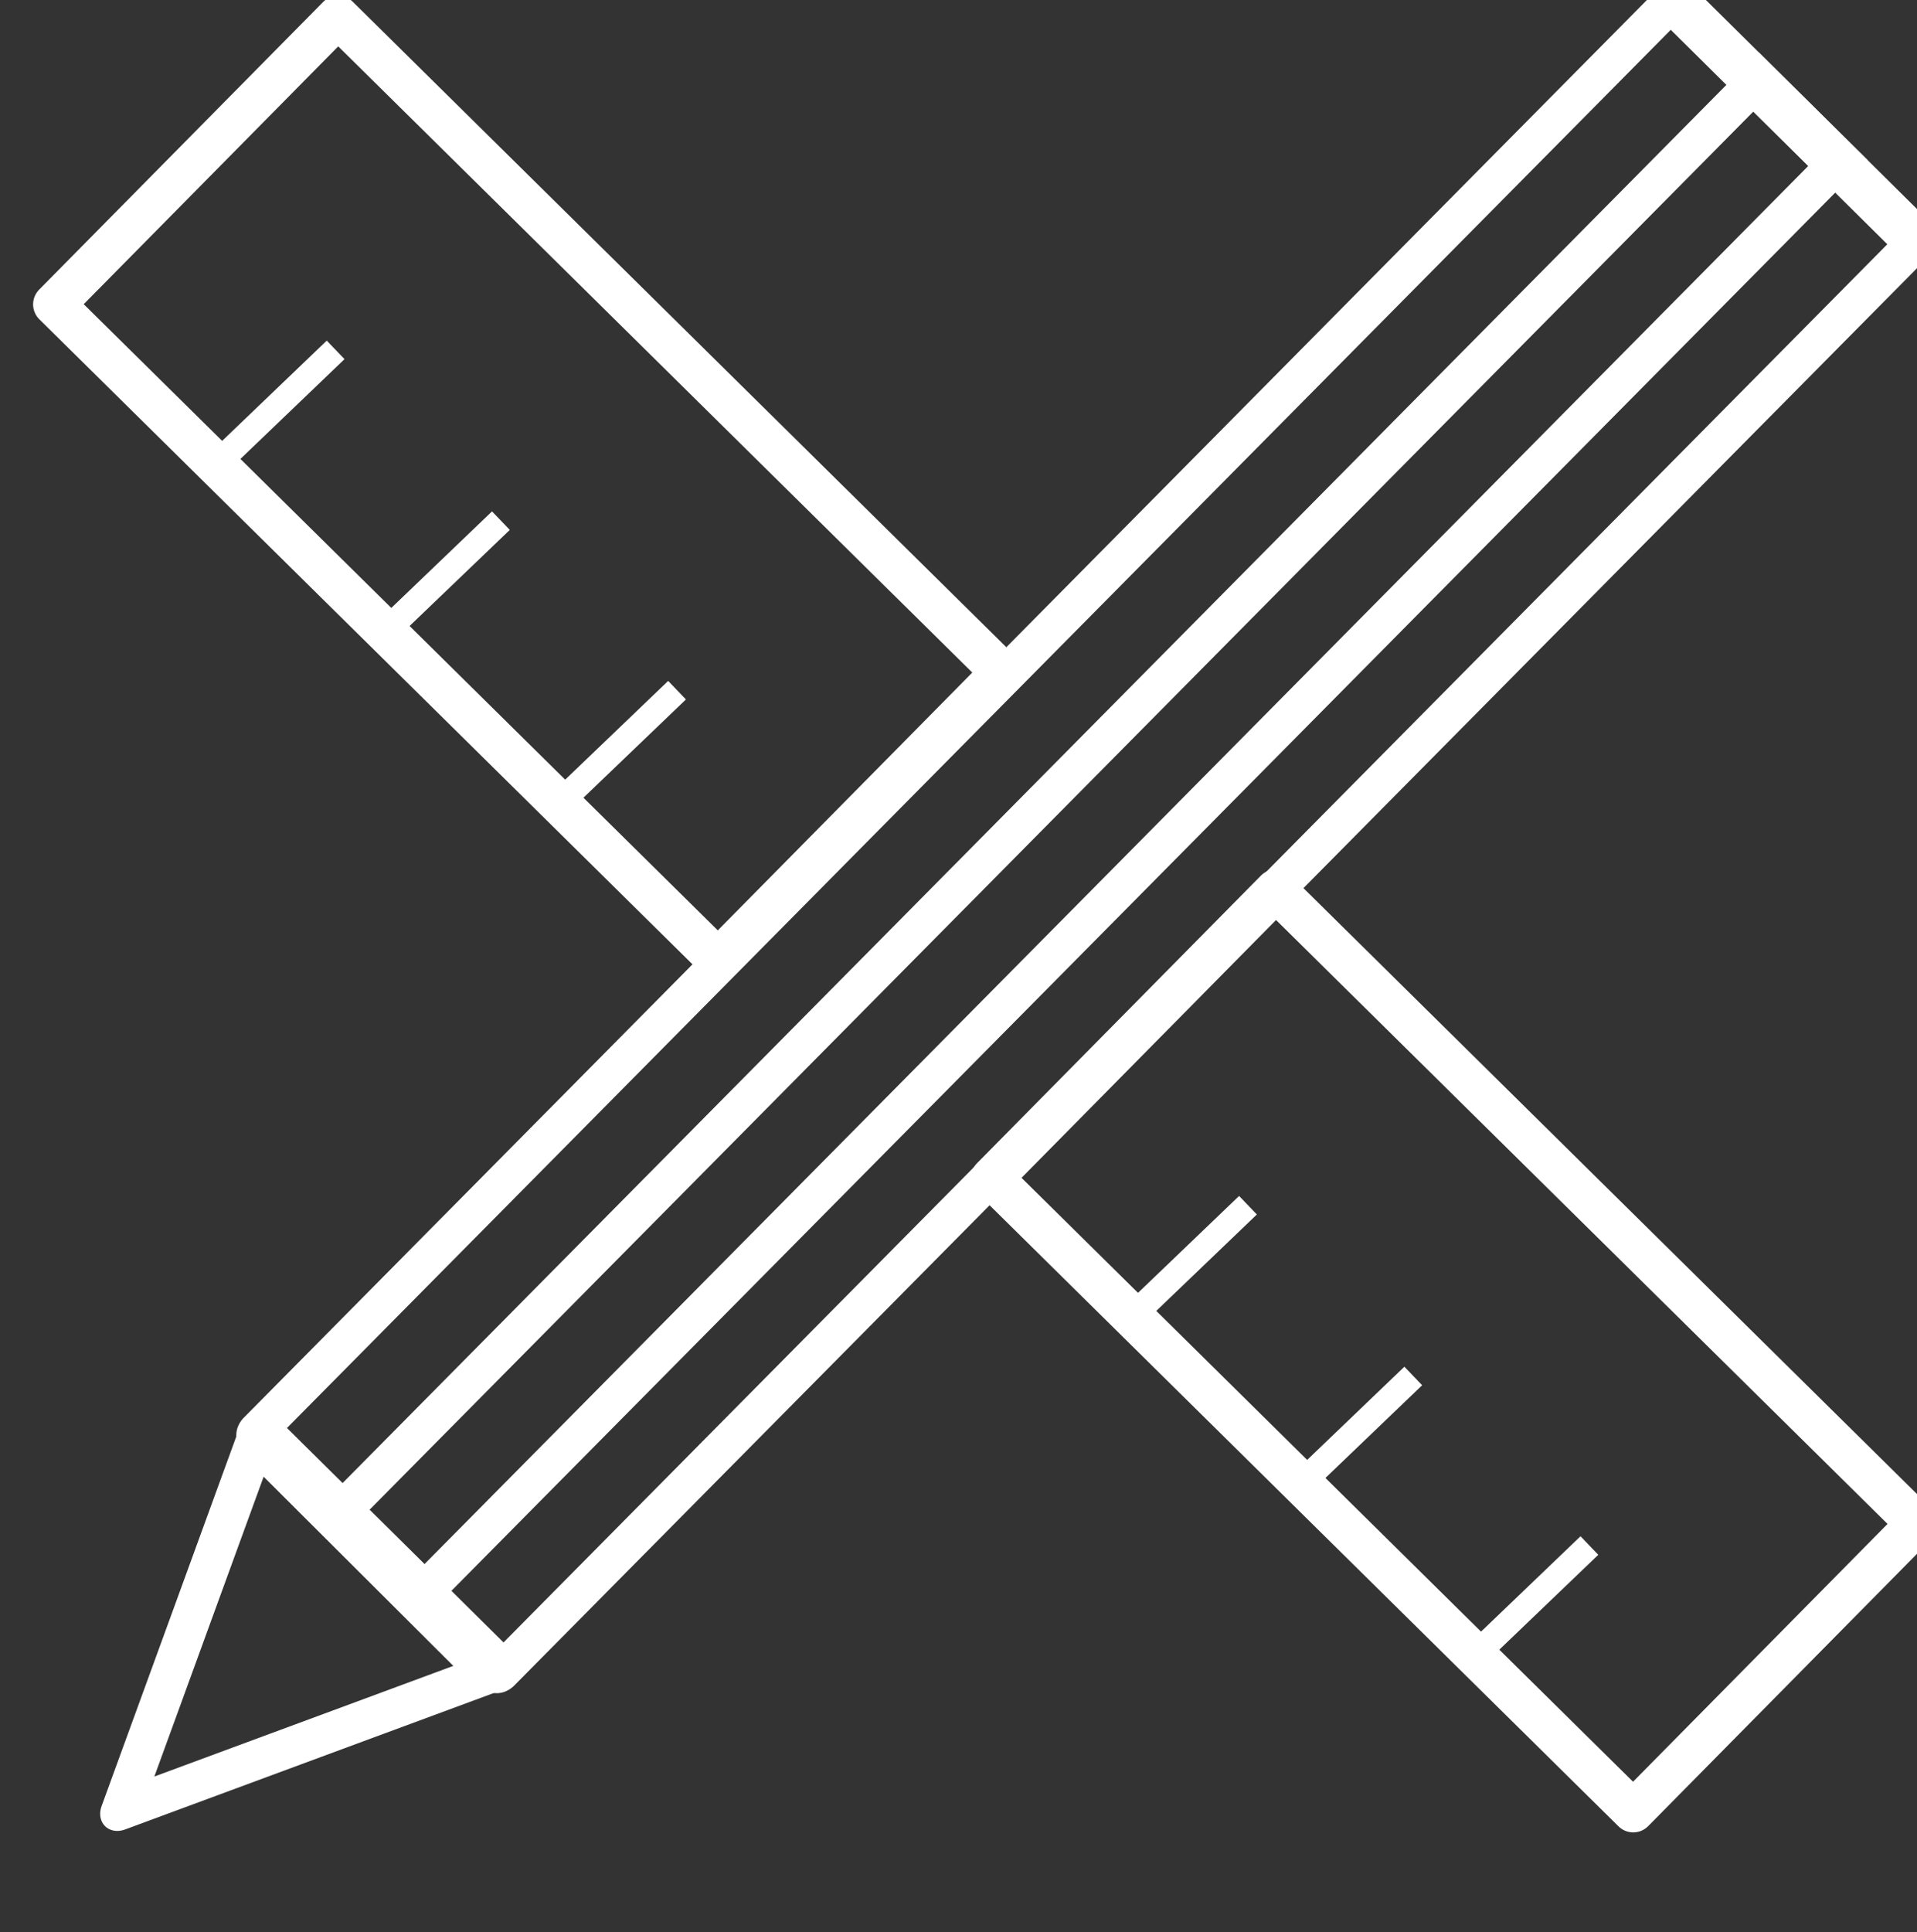 <?xml version="1.0" encoding="utf-8"?>
<svg viewBox="-10.022 10.428 503.022 506.875" width="503.022" height="506.875" xmlns="http://www.w3.org/2000/svg" xmlns:bx="https://boxy-svg.com">
  <rect x="-10.022" y="10.428" width="503.022" height="506.875" fill="#333333" stroke="none"/>
  <g>
    <g style="" transform="matrix(0.903, 0.894, -1.082, 1.093, 237.04, -278.294)">
      <rect x="267.285" y="45.572" width="70.76" height="343.423" style="stroke: rgb(255, 255, 255); stroke-linecap: round; stroke-linejoin: round; fill: none; stroke-width: 7.834px;"/>
      <path d="M -296.086 -452.87 L -261.745 -391.558 L -330.428 -391.558 L -296.086 -452.87 Z" style="stroke: rgb(255, 255, 255); stroke-linejoin: round; fill: none; stroke-width: 7.834px;" transform="matrix(1, 0.003, 0.003, -1, 599.782, -0.719)" bx:shape="triangle -330.428 -452.87 68.683 61.312 0.5 0 1@e50b0f80"/>
      <rect x="291.279" y="45.572" width="23.789" height="343.423" style="stroke: rgb(255, 255, 255); fill: none; stroke-width: 7.834px;"/>
    </g>
    <rect x="58.922" y="168.847" width="244.677" height="105.995" style="fill: none; stroke: rgb(255, 255, 255); stroke-linejoin: round; stroke-width: 11px;" transform="matrix(0.712, 0.703, -0.703, 0.712, 155.428, -146.831)"/>
    <rect x="56.92" y="168.847" width="236.366" height="105.995" style="stroke: rgb(255, 255, 255); fill: none; stroke-linejoin: round; stroke-width: 11px;" transform="matrix(0.712, 0.703, -0.703, 0.712, 402.934, 83.77)"/>
    <g transform="matrix(0.951, 0, 0, 0.951, 18.367, 13.702)">
      <rect x="33.478" y="82.58" width="7.082" height="44.27" style="fill: rgb(255, 255, 255); stroke-width: 11.562px;" transform="matrix(0.692, 0.722, -0.722, 0.692, 96.759, 9.202)"/>
      <rect x="33.478" y="82.58" width="7.082" height="44.27" style="fill: rgb(255, 255, 255); stroke-width: 11.562px;" transform="matrix(0.692, 0.722, -0.722, 0.692, 190.967, 103.08)"/>
      <rect x="33.478" y="82.58" width="7.082" height="44.27" style="fill: rgb(255, 255, 255); stroke-width: 11.562px;" transform="matrix(0.692, 0.722, -0.722, 0.692, 142.366, 56.309)"/>
    </g>
    <g transform="matrix(0.951, 0, 0, 0.951, 257.768, 238.093)">
      <rect x="33.478" y="82.58" width="7.082" height="44.27" style="fill: rgb(255, 255, 255); stroke-width: 11.562px;" transform="matrix(0.692, 0.722, -0.722, 0.692, 96.759, 9.202)"/>
      <rect x="33.478" y="82.58" width="7.082" height="44.27" style="fill: rgb(255, 255, 255); stroke-width: 11.562px;" transform="matrix(0.692, 0.722, -0.722, 0.692, 190.967, 103.08)"/>
      <rect x="33.478" y="82.58" width="7.082" height="44.27" style="fill: rgb(255, 255, 255); stroke-width: 11.562px;" transform="matrix(0.692, 0.722, -0.722, 0.692, 142.366, 56.309)"/>
    </g>
  </g>
</svg>